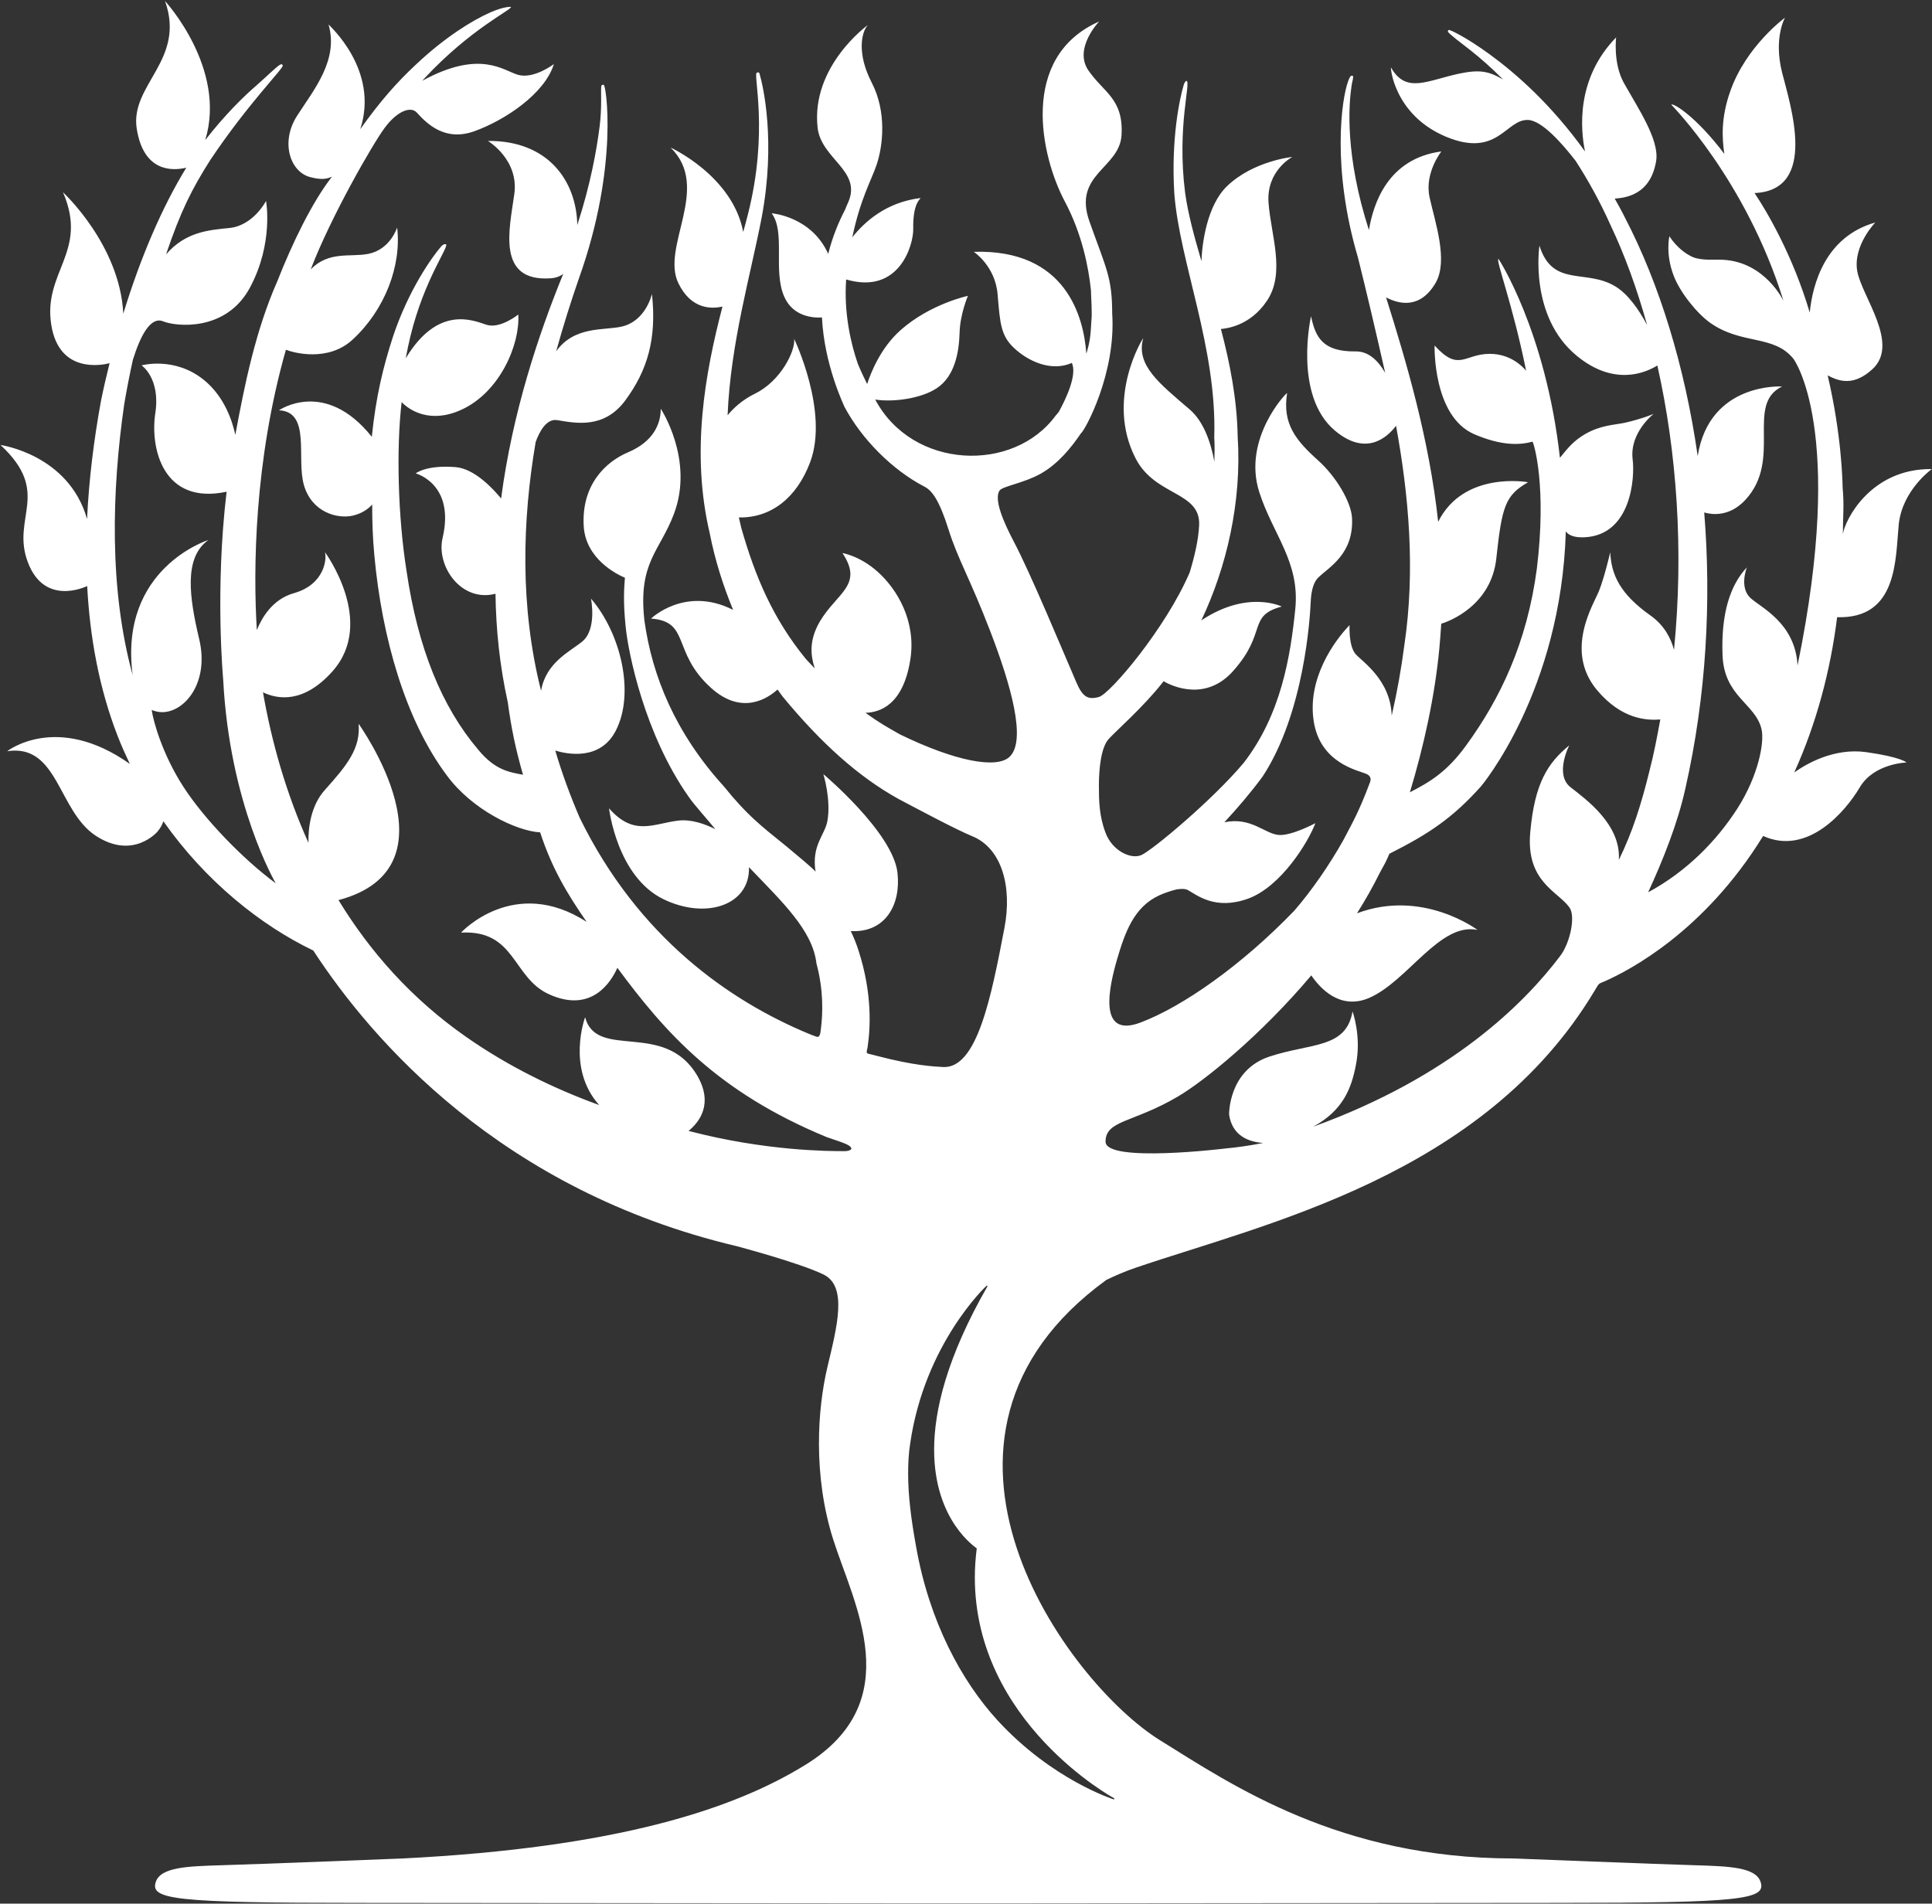 <svg version="1.2" xmlns="http://www.w3.org/2000/svg" viewBox="0 0 1509 1487" width="1509" height="1487">
	<rect x="0" y="0" width="1509" height="1487" fill="#333333" stroke="none"/>
	<title>Fever-Tree_logo-svg</title>
	<style>
		.s0 { fill: #ffffff } 
	</style>
	<g id="layer1">
		<g id="g14683">
			<path id="path14645" fill-rule="evenodd" class="s0" d="m1434.9 482.1c-5.2 41.7-16.2 83.2-33.5 121.3 8.8-6.3 30.6-19.4 56.1-15.9 27.6 3.9 31.6 8.1 31.6 8.1 0 0-25.5 0.7-36.5 19.4-10.9 18.5-40.6 53.8-75.5 38-46.4 75.4-105.3 105.2-123 113.2-3.6 1.7-4.8 1.4-6.4 4-1.7 2.7-1.4 2.4-2.6 4.3-86.6 144-256.7 181.2-357.9 215.7-8.3 2.8-15.9 6.1-23.1 9.6-169.8 123.4-31.1 314.3 42 359.6 56.3 35 140.4 92.3 276.1 92.3 0 0 115.9 4.6 141.8 5.3 26 0.8 47.3 1.4 51.1 13 4.6 13.7-14.1 16.4-158.6 16.4-38.7 0-341.1 0.3-449 0.4 0 0-6.9 0-19.1 0-12.2 0-19.1 0-19.1 0-107.9-0.1-410.3-0.4-449.1-0.4-144.5 0-163.1-2.7-158.5-16.4 3.8-11.6 25.1-12.2 51.1-13 25.9-0.7 141.8-5.3 141.8-5.3 166.9-8.4 258.5-38.4 314.9-73.4 80-49.7 37.3-125.3 21.3-175.7-16-50.4-12.2-102.4-4.6-134.5 7.6-32 16-63.4-3.1-72.6-19-9.2-67.8-22.1-67.8-22.1-183.9-43.5-285.1-161.1-330.6-230.9-40.8-19.6-84-53.9-117.1-101-0.9 2.8-2.4 5.5-4.6 8.1 0 0-19 22.5-48.4 3.1-29.4-19.5-29.2-72-69-65.9 0 0 38.7-30.5 95.8 9.9-3.4-7.2-6.7-14.5-9.6-22-14.5-37.4-21.6-77.2-23.7-116.9-2.1 0.9-33.4 15.5-46.3-18.5-13.4-35.1 19-54.2-21.4-91.7 0 0 53.2 7.3 67.6 57.8 1.5-31.7 5.5-62.9 10.9-92.4 2-9.9 4.3-19.7 6.7-29.3-6.1 1.6-39.3 8.2-45.5-29.6-6.9-41.7 29.3-57.3 9.1-103.9 0 0 44.4 40.9 47.1 94.8 13.6-44.4 30.5-83.5 49.2-114-10.9 2.6-33.4 3.5-38.7-30.5-5.4-34.4 38.5-53.5 22.1-99.7 0 0 48.5 52.6 31.4 108.6 15.3-19.6 29.7-33.8 40.6-43.2 7.2-6.3 14-13.1 17.4-15.4 2.2-1.5 2.5 0.3 2.5 0.3 1.5 1.5-26.5 29-56.5 73.8-14.4 22.7-23.1 39.8-34.6 73.8 15.2-17.6 33.3-19 49.5-20.6 18.7-1.9 28.6-21.1 28.6-21.1 0 0 6.1 32.9-12.6 67.7-18.6 34.7-57.9 30.4-67.8 26.3-9.7-3.9-17.6 10.8-23.6 30-2.5 11.4-4.8 23-6.8 34.9-9.7 67.5-11.9 143.9 6.6 211.4-10.9-83.6 59.2-105.5 59.2-105.5-19.4 13.7-15 44.6-7.2 77.5 8 33.7-11.1 57-29 57-3.2 0-5.7-0.8-8.1-1.7 1.2 8.9 8.5 34.9 24.7 59.9 16.1 25 46.4 56.5 72.2 75.5 0 0-36.1-61.1-41.1-159.5 0 0-6.5-69.8 2.7-146.4-50.1 10.7-59.8-34.6-55.7-61.3 4.2-27.4-10.7-37.4-10.7-37.4 0 0 25.9-7.2 48.8 11.5 16.2 13.2 22.2 32.6 24.4 42.8 7.2-38.7 15.6-81 32.8-120 11.8-30 27.2-61.8 42.7-81.7-4.5 2.1-8.9 2.5-17.2 0.3-15.6-4.2-23.3-27.5-9.9-48.1 13.3-20.6 32.4-43.5 24.4-71.1 0.3 0.7 39.9 35.3 24.8 81.8 14.8-20.8 28-36.1 43.4-50.4 22.5-21.3 44.4-34.8 58.4-40.9 10.4-4.6 16.1-4.3 15.9-4.2 1.1 2-31.4 17-67.3 55.5-0.7 0.7-1.3 1.5-2 2.2 45.5-24.8 63.4-7.8 75-4.6 12.2 3.4 27.8-8.4 27.8-8.4-7.2 23.3-38.5 43.9-61.8 52.3-23.2 8.5-37.3-5.7-45.3-14.5-4.9-5.3-15.7-0.8-25.2 12.2-9.5 12.9-41.9 69.3-57.6 110.3 14.3-14.6 31-9.3 45-12.1 17.2-3.4 22.5-20.6 22.5-20.6 3.5 29.8-9.5 64.2-34.7 87.5-19.3 17.9-46.5 10.3-52.2 8-24.8 87.4-25.6 171.7-22.7 219 3.5-8.8 11.8-24 28.8-28.8 24.4-6.9 25.9-27.1 24.4-32.1 0 0 40.4 54.7 5.7 93.3-22.6 25.2-42.8 21.6-54.1 16.2 6.7 38.5 18 78.7 35.5 117.5-0.2-11.1 1.6-28.8 12.9-41.3 17.5-19.5 27.9-32.5 26.3-51.6 0 0 80.8 112.1-15.7 137.7 24.4 40 56.8 76.9 99.6 106.8 33.6 23.5 69.3 40.7 104 53.3-25.8-28.7-11-68.6-11-68.6 9.1 34 62.1 1.9 87.7 45.8 12.5 21.7 1.8 35.9-6.9 43 60.3 15.8 110.1 15.8 121.5 15.8 4.2 0 5.5-1.2 5.7-1.9-0.6-2.7-3.7-3.8-19.4-9.1-85.2-35.2-126.1-81.7-163.4-132.2-4.8 10.8-20 35.9-53.5 20.6-28.6-13-25.9-50.4-68.6-48.1 0 0 41.3-45 98.1-8.4-15.3-22.1-27.2-42-36.3-69.9-18.9-1.1-53.4-17.9-72.9-44.5-32.3-43.1-50.7-107.6-56.6-171.8-1.3-13.4-1.7-26.7-1.7-39.8-2.4 2.7-7 6.7-14.8 8.6-12.6 3-32.4-2.7-38.5-23.7-6.1-21 5.7-57.3-19.5-58.5 0 0 35.9-25.1 72.5 20.7 3.3-31.9 8.9-54.8 16.7-78.7 11.9-35.6 29.9-61.2 37.4-69.9 2.1-2.5 4-1.8 3.8-1.8 2.8 1.6-16.8 26.9-27.8 72.1-1.3 5.4-2.5 11.1-3.6 17 25.3-42 52.9-29.5 63.1-26.2 10.7 3.4 24.8-8 24.8-8 1.5 22.9-14.1 60.7-44.7 74.5-24.1 10.9-40.3 0.3-46.4-6.1-4.3 36.9-2.8 90.1 3.8 131.7 8.9 60.8 27.7 106.5 56.1 139.9 13.3 16.2 24.7 17.5 34.9 19.5-5.8-20.2-9.1-36.1-11.9-56.7-6.3-28.4-9.2-56.7-9.6-84.7-26.8 7-46.5-21.7-41.3-43.6 9.9-42.3-21-50.4-21-50.4 0 0 8.1-6.8 31.2-4.9 14.9 1.2 29.6 17.3 35.5 24.5 8.8-66.9 29.1-128 48.5-175.4-2.8 2-6.1 3.2-10 3.4-42.3 2.8-32-38.5-28.2-65.7 3.8-27.1-20.6-41.6-20.6-41.6 47.6-0.4 69.2 31.9 69.8 65.7 10.3-31.7 15.1-58.4 17.5-77.4 1.8-14.7 0.8-26.2 1.2-30.7 0.1-1.9 1.7-1.4 1.9-1.4 1.7-1.2 12.2 63.1-19.3 151.1-6.1 17.6-12.2 36.8-17.8 57 14.2-19.8 37.1-16.2 50.8-19.2 19.4-4.2 24-25.6 24-25.6 3.9 35.5-3.8 60-20.6 82.9-16.7 22.9-39.2 18-53.3 15.7-8.4-1.4-13.8 8.6-16.9 17-10.4 61.1-12.5 128.1 4.2 194.4 3.8-22.1 22.5-30.6 32.1-38.4 11.8-9.6 6.9-33.6 6.9-33.6 23.6 27.5 34.3 74.1 19.4 103.1-12.2 23.9-38.4 18.3-47.3 15.6 5.3 18 11.8 35.5 19 52.3 46.1 94.4 118.1 143.5 178.5 168.7 2.9 1.3 3.6 1.4 6.5 2.5 3 1 3.1-3.5 3.5-6.3 1.5-12 2.1-30.1-3.5-50.9-3-26-26.9-48.2-52.7-75.2 0.9 29.4-33.1 41.2-66.6 25.1-36.6-17.6-42.7-71.1-42.7-71.1 19.4 22.2 34.7 11.9 54.1 9.6 10.2-1.2 21 2.7 28.9 6.7-4.3-5.5-16.8-19.3-20.8-25.3-34.4-48.8-47.2-112.4-49.2-132.7-2.1-20.4-1.2-30.2-0.6-38.4-6.6-2.8-30.9-14.9-32.2-40.7-1.7-32.4 17.6-50.1 34.7-57.3 19.8-8.4 25.5-22.2 25.5-34 0 0 26.3 39.7 10.3 82.1-11.1 29.5-28.1 37.7-23.1 83.1 6 43.6 24.2 88.1 62.2 129.9 17.7 21.9 27.6 29.7 48.6 46.6 7.2 6 21.5 17.8 22.9 19.9-3.3-20.8 7.4-28.6 9.3-39.8 2.9-16.8-3.2-36.4-3.2-36.4 0 0 54.4 45.6 57.9 77.1 2.8 24.9-9.5 47-36.5 45.5 2.4 5 4.4 10 6 15 11.1 34.2 9.3 61.4 7.1 76-0.3 1.7-1.4 4.3 0.3 4.7 1.8 0.5 6.5 1.6 7.5 1.9 28.2 7.4 43.9 8.2 51.4 8.6 26.4 1.1 37.4-54.6 47.7-108.5 6.2-32.2-1.9-62.3-25.1-71.8-12.6-5.2-37.3-18.4-57.6-29.1-31.4-17.4-60.5-43.6-90.6-80.1-1.3-1.7-2.6-3.6-3.9-5.4-7 6.4-27.7 21-52.3-1.6-30.5-27.8-15.6-51.5-46.5-53.8 0 0 26.6-25.8 64.1-6.8-7.9-19.2-14.2-39.1-18.2-59.6-14.9-63.1-3.9-124.5 9.9-177.3-8.1 1.8-24.4 2.6-34.5-18.4-13.7-28.6 26-74.5-6-105.8 0 0 48.4 22 56.7 65.9 1.3-4.6 2.5-9.1 3.6-13.5 16.7-65.3 3.7-110.8 7.1-110.9-0.1 0 1.5-0.9 2 0.6 2.9 9.8 12.9 53.2 1.7 112.6-8.5 44.3-24.3 98-26.6 154.4 4.3-5.3 11.2-11.9 21.4-16.9 20.3-9.9 31.7-33.7 30.6-42.8 0 0 27.3 56.8 12.5 96.3-10.5 28-30.7 43.7-55.7 43.2 0.6 2.5 1.3 5.7 1.9 8.2 10.8 37.9 24.7 70.9 50.4 102.3 1.6 1.8 5.3 5.7 7 7.4-3.2-9.7-4.8-21.7 4-36.7 13.4-22.5 34.3-28.3 17.6-53.4 0 0 13.8 2.2 27.7 14.8 15 13.5 30.1 38.4 25.3 68.6-5.7 35.7-24.1 41.1-35 41.4 10.7 7.7 16.2 10.8 27 16.9 43.4 21.1 75.3 26.9 85.4 17.6 13.7-12.6 1.1-56.5-14.9-98.1-16-41.7-25.4-56.4-32.7-79.8-7.4-23.4-13.1-30.4-18.8-33.3-25.1-13-49-37.2-62.3-62.1-1.1-2.6-15.9-33.4-17.7-70-7.5 0.4-22.6-0.9-29.4-16.1-9.1-20.6 1.2-50.4-9.9-65.3 0 0 30.9 2.2 44.2 31.7 3.3-13.4 8.3-25.2 13.2-34.6 0.8-2 1.6-4 2.5-5.9 10.6-24.5-21.3-33.7-24-58.1-5.3-48.1 39.3-80.2 39.3-80.2-5 5.3-8.9 22.1 3 45.1 11.8 22.8 8.8 49.2 3.8 64.1-4 11.9-12.7 26.5-19 56.7 9.5-12.1 26.5-27.5 53.3-30.7 0 0.8-6.1 3.8-5.7 24.1 0.2 12.4-10.8 51.7-52.4 39.5-1.9 26.5 3.8 50.5 9.1 65.8 2.7 6.6 5.4 12 7.3 15.9 2.9-9 10.6-28.4 26.1-42.1 23.2-20.6 52.6-26.8 52.6-26.8 0 0-6.1 14.2-6.5 28.7-0.4 14.5-3.4 34-17.9 43.5-12.3 8.1-34 11-48 8.8 29 54.7 108.2 57.7 141.2 12.2 0.3-0.2 1.1-1.2 2.2-2.6 5.9-10.7 14.4-29 10.2-38.2-16.4 7.2-34.4-1.6-45-11.5-10.7-9.9-11.1-19.8-13-42-1.8-22.2-18.6-33.3-18.6-33.3 72.6-2.2 85.9 51.6 87.9 79.6 2.9-9.7 3.3-14 3.9-25.2 0.8-6.4-0.2-18.3-0.3-24.4-1.8-17.4-6.8-43.7-20.4-69.3-18.7-35.1-36.1-112.8 26.8-140.6 0 0-20.2 21-8.4 38.2 11.8 17.2 27.5 22.1 25.9 50.4-1.4 26.3-38.4 30.4-25 67.8 13.3 37.4 17.6 43.3 17.7 71.8 3.1 46.6-21.2 91.2-24.5 93.6-7.4 10.9-17.6 23.7-31.5 31.5-12.8 7.2-29.5 9.7-31.9 13-4.8 6.8 3.1 24.8 10.9 39.7 13 24.4 39 87.1 48.9 110 4.9 11.4 8.9 14.1 17.8 11.6 8.8-2.6 52.1-53.6 70.8-97.2 3.6-11.7 6.9-25.4 7.4-37 1.2-26.4-34.3-22.5-49.5-51.9-24.3-46.9 6.1-95.2 5.8-94-5.8 21 12.5 35.1 36.5 55.7 10.7 9.3 16.3 25.4 19.1 40.6 0.2-6.3 0.3-12.5-0.1-19 2.2-70.2-27-136.1-31.2-190.5-2.6-42.8 4.2-74.3 7.4-84.9 0.9-2.8 2.1-3.1 2.1-3 3.8 0.7-7.6 35.2-1.1 87 2.2 16.4 7.1 34.4 12.8 53.8 0.5-14.2 4.4-43.5 19.9-58.5 20.6-19.9 51.1-22.9 51.1-22.9 0 0-20.5 10.6-18.6 35.9 1.9 25.2 13.4 54.6-1.2 76.4-13.6 20.4-32.8 21.7-36 22.1 7 26.5 12.6 54.7 13.1 84.1 3.3 50.9-8.7 102.1-28.4 143.5 36.2-24.1 62.8-10.8 62.8-10.8-27.1 7.3-10.9 20.1-38 50.4-21 23.6-46.9 12.3-54.3 7.9-0.2 0.4-0.5 0.8-0.8 1.1-14.8 18.9-36 37.4-42 44-6.1 6.6-7.7 23.5-7.7 36.6 0 11.6 0.2 23.6 5.2 36.7 5.2 14 19.6 20.9 27.8 17.5 8.2-3.4 55.6-42.9 80.1-72.1 29.3-37.9 36.5-83.2 40.3-120.2 3.7-37-17.5-58-28.2-91.5-13.3-42 22-78.4 21.8-77.1-3.8 24 6.8 36.9 24.4 52.7 13.8 12.4 25.6 32.2 26.3 44.7 1.5 28.3-18 38.5-26.3 46.6-3 2.8-5.6 8.6-6 19.7-0.5 11.2-4.9 86.2-37.6 135.9-9.4 12.7-19.5 24.5-29.8 35.6 20.9-4.3 31.2 8.8 42.3 9.9 10 0.9 28.8-9.2 28.8-9.2-5.7 15.1-26.9 49.5-52.4 58.9-25.6 9.3-39.8-2.5-47.1-6.6-2.2-1.2-5.6-1.1-9.2-0.5-4.9 1.3-9.4 2.8-13.3 4.6-19.8 9.1-26.7 29-32.8 49.6-6 20.7-16 62.7 18.3 49.7 33-12.5 78.8-44.6 119.9-87.2 13.8-15.9 27.4-35.7 38.3-55 7.7-14.7 12.3-22.4 20.9-45.3 1.8-4.3-1.4-6.1-2.9-6.7-6-2.7-35.9-8.1-41-41.1-5.2-33.1 15.8-62.5 28-75.1 0 0-0.9 16 4.6 22.5 4.8 5.7 27.4 19.9 28.3 48.2 4.2-18.2 7.5-36.7 9.9-55.2 8.7-58.7 3.4-117.1-6.5-171.2-7 9.2-23.5 24.1-47.7 3.8-32.8-27.5-18.7-89.4-18.7-89.4 3.4 16.1 8.8 27.9 35 27.5 10-0.1 17.5 7.3 22.9 16.7-7.3-32.3-14.5-63-21.3-90.2-20.6-69.8-12.8-123.9-7.5-137.9 1.1-2.7 1.7-4.3 3.3-3.9 1.3 0.4-0.3 4.2-0.8 8.1-2.1 14.3-5.3 53.6 13.6 112.4 3.4-20.2 14.5-55.8 56.6-61.4 0 0-13.4 16.8-9.2 35.9 4.2 19.1 14.8 49.4 4.7 66.8-12.2 20.8-28.8 16.5-38.7 11.3 15.9 50.5 33.7 110.6 40.7 175.3 19.8-39.8 69.6-31.1 70.2-30.9-17.9 10.3-20.4 18.9-24.8 59.6-4 36.8-37 49.2-43 50.9-0.4 6.5-0.9 13-1.5 19.5-3.6 37.8-12.2 76.4-23 112.2 15.4-8 28.8-15.7 44-36.7 26.5-36.4 47.5-79.9 55.2-138.2 7.7-63.5-2-96.7-3.4-99-9.9 2.7-24.2 3.4-45.7-5.9-32.4-14.2-30.8-69.2-30.8-69.2 19.1 21 23.2 6.5 43.1 6.5 15.8 0 25.2 9.4 28.4 13.2-10.5-52-24.1-87.3-21.6-87.3-0.4-1 36.9 55.9 48 155.3 6.3-7.8 10.6-13.2 19.8-18.6 12.1-6.9 22.4-7 30.6-8.7 13.5-3 22.8-7 22.8-7 0 0-19 14.6-16.4 35.6 1.8 13.8-0.9 59.3-37.9 60.8-7.3 0.3-12-1.4-14.3-4.6-3.7 125.2-66.3 199.2-66.3 199.2-22.1 24.6-40.2 36.8-71.5 52.6-1.9 4.3-1.2 2.8-3.2 7-1.4 2.7-2.9 5.2-4.3 7.9-5.3 10.7-11.3 21.3-17.8 31.6 51.4-19.3 94.1 13 94.1 13-29.4-6.2-54.5 40.1-84.6 53.1-23.1 9.9-38.7-8.1-45.2-17.6-39.4 46.8-83.8 82.7-104.3 94.7-35 20.6-56.4 18.3-56.4 35.2 0 16.8 93.8 5.3 93.8 5.3 9.9-0.9 19.7-2.4 29.3-4.3-10.8-0.8-24-5.1-26.6-22.1 0 0-0.8-34.7 31.6-45.4 32.4-10.7 59.8-6.1 64.8-35.2 0 0 7.2 19.3 2.6 42-3.5 18-9.9 35.2-33.3 48 107.5-39 164.7-96 193-133.5 7.7-10.2 12.1-31 7.1-37.8-9.1-12.7-34-20-30.6-58.5 3.4-38.6 13.7-54.3 30.5-68.1 0 0-11.9 23 1.2 32.9 11.7 9.2 39.3 28.9 37.5 56.6 10.9-22.1 17.7-44.3 23.8-69 3.9-15.2 5.7-25.2 8.6-40.7-10.3 0.8-30 0.2-49.4-22.9-25.9-30.9-2.6-67.2 1.5-77.5 4.2-10.4 8.8-30.2 8.8-30.2 0.8 17.5 7.6 32.5 31.3 49.3 11.4 8 16.3 18.7 18.5 26.9 7.7-77.6 2.2-154.5-13-222.1-9.6 5.9-34.1 16.3-63.1-7.7-37.4-30.9-29-85.9-29-85.9 10.3 32.9 36.2 17.9 59.1 31.7 10.2 6.1 18.7 18.5 25 30.3-7.9-28.3-17.4-54.5-28.5-77.9-8.4-18.8-17.7-35.4-27.3-50.3-10.5-13.6-26.3-31.5-37.1-32-17.5-0.8-23.6 30.1-64.4 13-40.8-17.2-43.4-55.2-42.7-53.9 11.8 20.7 28.2 10 53.7 4.6 15.7-3.2 22.6-1.8 33.8 4.7-18.8-19-33.2-28.4-39.3-33.7-3.8-3.3-4.6-3.8-3.2-5 0.6-0.5 13.2 5.3 32.4 19.3 20.2 14.8 47.6 38.7 74.1 75.6-3.5-16.9-7.3-56.7 24.3-89.1 0 0-2.5 20.1 6 35.5 11.1 19.8 27.7 44.3 25.3 60.7-2 12.4-8.4 28.4-32.4 29.7 2.8 5 5.6 10 8.2 15.3 26.5 51 46.5 115.2 56.6 185.8 9.2-57.9 65.9-54.3 65.9-54.3-29 14.1 0.7 56.9-28.7 88.6-12.5 13.5-26.3 11.5-32.1 9.8 5.6 69.3 1.7 143.1-14.7 215.5-6.1 27.7-17.7 56.4-29.1 81.2 30.3-16.4 53.5-40.2 69.8-65.6 16.2-25.4 21.3-51.7 18.7-62.1-4.9-19.9-29.3-25.2-30.4-57.7-1.2-32.5 6-54.6 19-68.4 0 0-6.1 15.3 2.6 23.7 8.3 7.8 35.1 19.4 37 52.9 38-184.7-3.2-239.5-3.2-239.5-15.3-19.1-40.2-10.7-65-28.1-10.5-7.5-23.5-23.7-28.5-36.7-6.7-17.3-3.4-31-3.4-31 0 0 6.3 10.7 17.8 16.1 6.9 3.2 18.1 2 23.7 2.3 33.2 1.5 47.6 32.1 47.6 32.1-29.3-94.7-87.8-153.3-87.6-153.2 1.1-1.8 19.2 9 41.4 38.4-1.7-11.8-2.9-27.8 4.7-49.1 12.4-35.2 42.7-57.3 42.7-57.3 0 0-9.1 15.6-2.3 42.8 6.5 25.7 28.3 92-21.5 94.2 9.8 14.6 29.8 48.6 43.1 93.3 2.3-22.5 12.3-59.3 51.2-70.3 0 0-17.5 18-14.1 37.9 3.4 19.8 34 57.3 11.4 77.1-13.8 12.3-24.7 9.7-34.5 4.4 10.8 46 11.6 81.9 11.7 87.7 1.3 13.9 0.2 22 0.2 36.4 1.2-10.1 21.1-51.5 69.5-50.9 0 0-23.2 16.4-25.9 43.5-2.6 26.5-0.6 73.7-48.1 72.2zm-1178.3-463q0 0 0 0 0 0 0 0zm504.8 1213.1c0-7.3 0.5-14.9 1.5-22.7-0.3-0.5-33.3-21.2-33.3-77.1 0-30.9 10.1-72.6 41.6-127.5 0.1-0.2 0.1-0.4-0.1-0.6-0.2-0.1-0.5-0.1-0.6 0.1-0.1 0-48.3 45-59.6 123.2-1.2 7.7-1.6 15.4-1.6 23.3 0 17.3 2.3 35.7 6.2 57.1 10.3 58.6 35.4 105 63.7 135.9 42.6 46.4 90.5 61.6 90.5 61.6 0.1 0 0.1 0 0.2 0 0.2 0 0.4-0.1 0.5-0.3 0-0.2 0-0.4-0.3-0.6-0.2 0-108.7-59.2-108.7-172.4z"/>
		</g>
	</g>
</svg>